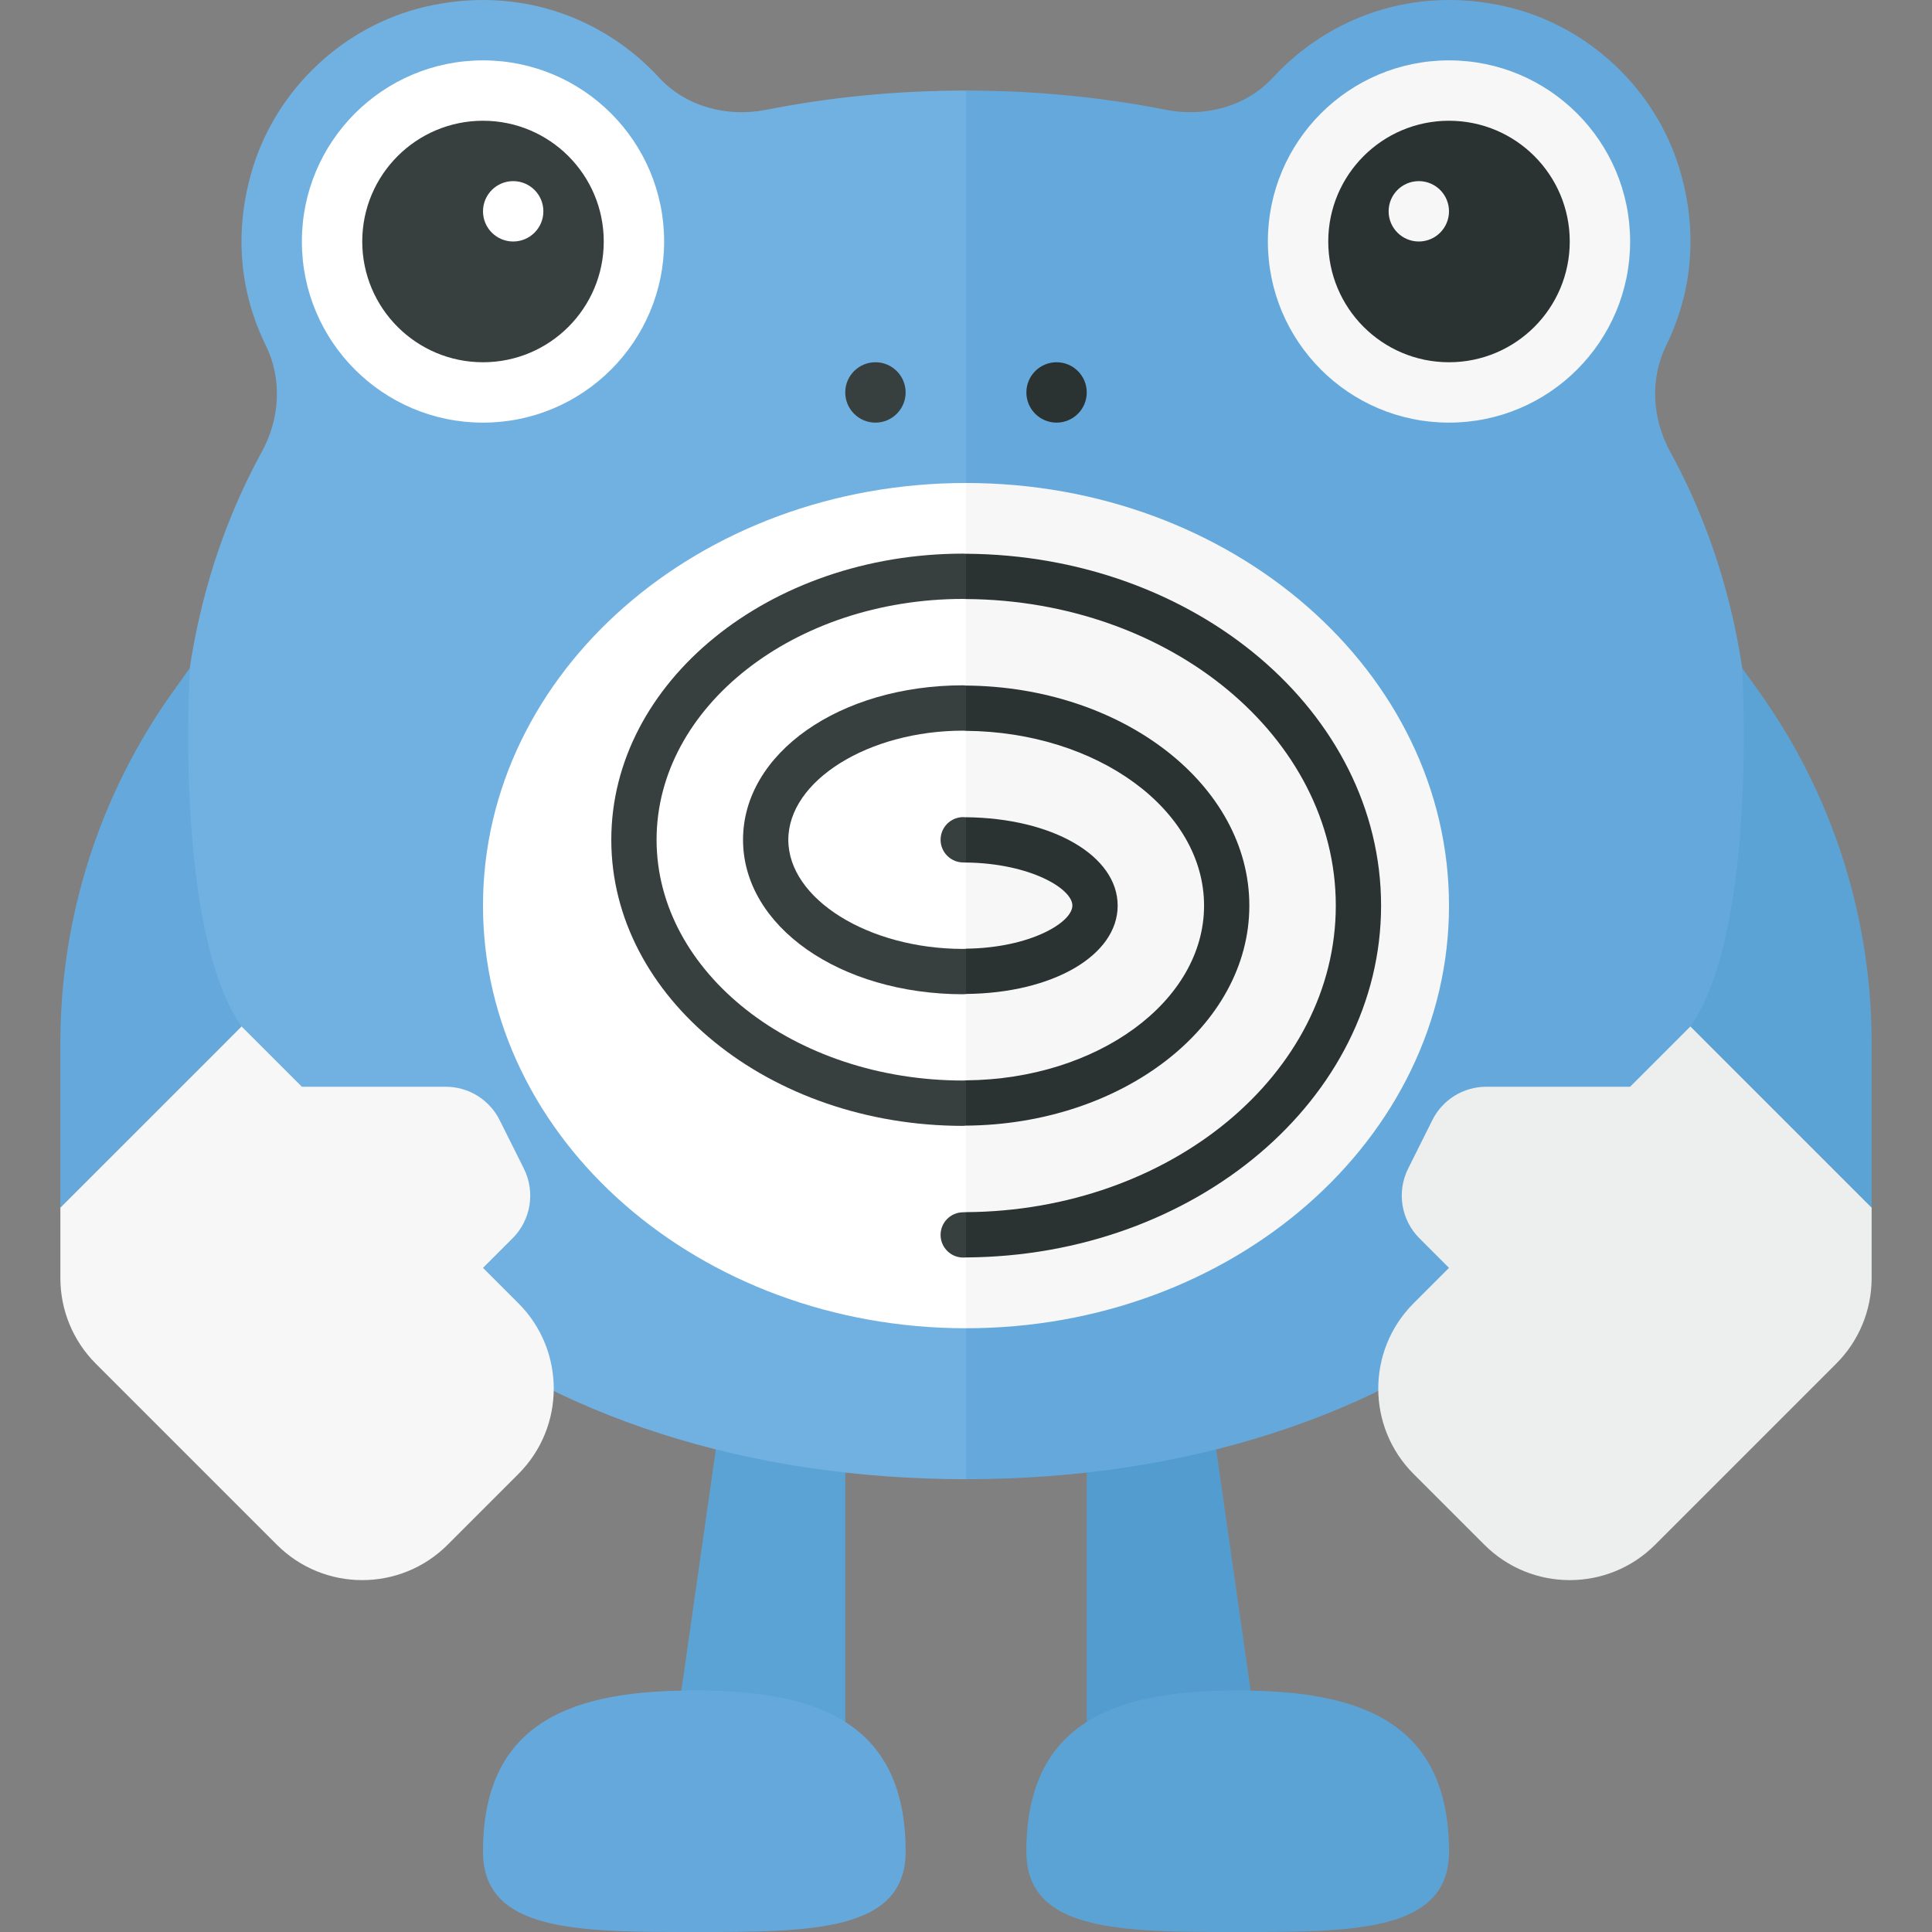<?xml version="1.0" encoding="utf-8"?>
<!-- Generator: Adobe Illustrator 23.0.2, SVG Export Plug-In . SVG Version: 6.00 Build 0)  -->
<svg version="1.1" xmlns="http://www.w3.org/2000/svg" xmlns:xlink="http://www.w3.org/1999/xlink" x="0px" y="0px" width="32px"
	 height="32px" viewBox="0 0 32 32" enable-background="new 0 0 32 32" xml:space="preserve">
<rect x="0" y="0" width="32" height="32" fill="#808080" stroke="none"/>
<g id="icons">
	<g>
		<polygon fill="#529CCF" points="18,30 21,30 20,23 18,23 		"/>
		<path fill="#5CA3D5" d="M17,30.667C17,32,18.567,32,20.5,32s3.5,0,3.5-1.333C24,28.458,22.433,28,20.5,28S17,28.458,17,30.667z"/>
		<polygon fill="#5CA3D5" points="14,30 11,30 12,23 14,23 		"/>
		<path fill="#65A9DC" d="M15,30.667C15,32,13.433,32,11.5,32S8,32,8,30.667C8,28.458,9.567,28,11.5,28S15,28.458,15,30.667z"/>
		<path fill="#71B1E1" d="M10.916,1.285c-0.921-1-2.336-1.531-3.872-1.173C5.699,0.425,4.587,1.466,4.185,2.788
			C3.858,3.861,3.985,4.874,4.403,5.722c0.274,0.557,0.233,1.214-0.065,1.759C3.485,9.037,3,10.879,3,13c0,7.41,5.82,11.5,13,11.5
			v-23c-1.146,0-2.255,0.11-3.312,0.319C12.044,1.946,11.361,1.768,10.916,1.285z"/>
		<path fill="#65A9DC" d="M27.597,5.722c0.417-0.848,0.544-1.861,0.218-2.934c-0.402-1.321-1.514-2.363-2.859-2.676
			c-1.536-0.358-2.951,0.174-3.872,1.173c-0.445,0.483-1.129,0.661-1.772,0.534C18.255,1.61,17.146,1.5,16,1.5v23
			c7.18,0,13-4.09,13-11.5c0-2.121-0.485-3.963-1.337-5.519C27.365,6.936,27.324,6.279,27.597,5.722z"/>
		<circle fill="#F7F7F7" cx="24" cy="4" r="3"/>
		<circle fill="#FFFFFF" cx="8" cy="4" r="3"/>
		<circle fill="#373F3F" cx="8" cy="4" r="2"/>
		<circle fill="#2B3332" cx="24" cy="4" r="2"/>
		<circle fill="#F7F7F7" cx="23.5" cy="3.5" r="0.5"/>
		<circle fill="#FFFFFF" cx="8.5" cy="3.5" r="0.5"/>
		<g>
			<path fill="#F7F7F7" d="M16,8c4.418,0,8,3.134,8,7c0,3.866-3.582,7-8,7V8z"/>
			<path fill="#FFFFFF" d="M8,15c0-3.866,3.582-7,8-7v14C11.582,22,8,18.866,8,15z"/>
			<g>
				<path fill="#2B3332" d="M18.512,15c0,0.827-1.077,1.45-2.512,1.463v-0.75c1.06-0.012,1.762-0.433,1.762-0.714
					S17.06,14.299,16,14.286v-0.75C17.434,13.55,18.512,14.173,18.512,15z"/>
				<path fill="#2B3332" d="M20.693,15c0,1.999-2.102,3.624-4.693,3.644v-0.75c2.178-0.018,3.943-1.308,3.943-2.894
					c0-1.587-1.766-2.877-3.943-2.895v-0.75C18.592,11.375,20.693,13,20.693,15z"/>
				<path fill="#2B3332" d="M16,20.077c3.381-0.021,6.125-2.289,6.125-5.077S19.381,9.942,16,9.922v-0.75
					c3.795,0.021,6.875,2.626,6.875,5.828c0,3.201-3.08,5.806-6.875,5.827V20.077z"/>
			</g>
			<g>
				<path fill="#373F3F" d="M15.579,13.909c0-0.207,0.168-0.375,0.375-0.375c0.016,0,0.03,0.002,0.046,0.003v0.75
					c-0.016,0-0.03-0.002-0.046-0.002C15.747,14.284,15.579,14.116,15.579,13.909z"/>
				<path fill="#373F3F" d="M12.307,13.909c0-1.435,1.603-2.558,3.647-2.558c0.016,0,0.03,0.003,0.046,0.004v0.75
					c-0.016,0-0.03-0.003-0.046-0.003c-1.57,0-2.897,0.828-2.897,1.808s1.327,1.807,2.897,1.807c0.016,0,0.03-0.002,0.046-0.002
					v0.75c-0.016,0-0.03,0.003-0.046,0.003C13.909,16.466,12.307,15.343,12.307,13.909z"/>
				<path fill="#373F3F" d="M15.579,20.454c0-0.207,0.168-0.375,0.375-0.375c0.016,0,0.03-0.002,0.046-0.002v0.75
					c-0.015,0-0.03,0.002-0.046,0.002C15.747,20.829,15.579,20.661,15.579,20.454z"/>
				<path fill="#373F3F" d="M15.954,9.17c0.016,0,0.03,0.002,0.046,0.002v0.75c-0.015,0-0.03-0.002-0.046-0.002
					c-2.801,0-5.079,1.79-5.079,3.989s2.278,3.988,5.079,3.988c0.016,0,0.03-0.003,0.046-0.003v0.75
					c-0.016,0-0.03,0.004-0.046,0.004c-3.214,0-5.829-2.126-5.829-4.738C10.125,11.296,12.74,9.17,15.954,9.17z"/>
			</g>
		</g>
		<path fill="#F7F7F7" d="M1,20l3-3l1,1h2.382c0.379,0,0.725,0.214,0.894,0.553l0.401,0.803c0.192,0.385,0.117,0.85-0.187,1.154
			L8,21l0.586,0.586c0.781,0.781,0.781,2.047,0,2.828l-1.172,1.172c-0.781,0.781-2.047,0.781-2.828,0l-3-3
			C1.211,22.211,1,21.702,1,21.172V20z"/>
		<path fill="#65A9DC" d="M1,20v-2.729c0-2.087,0.653-4.121,1.867-5.818l0.279-0.39c0,0-0.271,4.312,0.854,5.938L1,20z"/>
		<path fill="#EDEEEE" d="M31,20l-3-3l-1,1h-2.382c-0.379,0-0.725,0.214-0.894,0.553l-0.401,0.803
			c-0.192,0.385-0.117,0.85,0.187,1.154L24,21l-0.586,0.586c-0.781,0.781-0.781,2.047,0,2.828l1.172,1.172
			c0.781,0.781,2.047,0.781,2.828,0l3-3C30.789,22.211,31,21.702,31,21.172V20z"/>
		<path fill="#5CA3D5" d="M31,20v-2.729c0-2.087-0.653-4.121-1.867-5.818l-0.279-0.39c0,0,0.271,4.312-0.854,5.938L31,20z"/>
		<circle fill="#373F3F" cx="14.5" cy="6.5" r="0.5"/>
		<circle fill="#2B3332" cx="17.5" cy="6.5" r="0.5"/>
	</g>
</g>
<g id="labels">
</g>
</svg>
